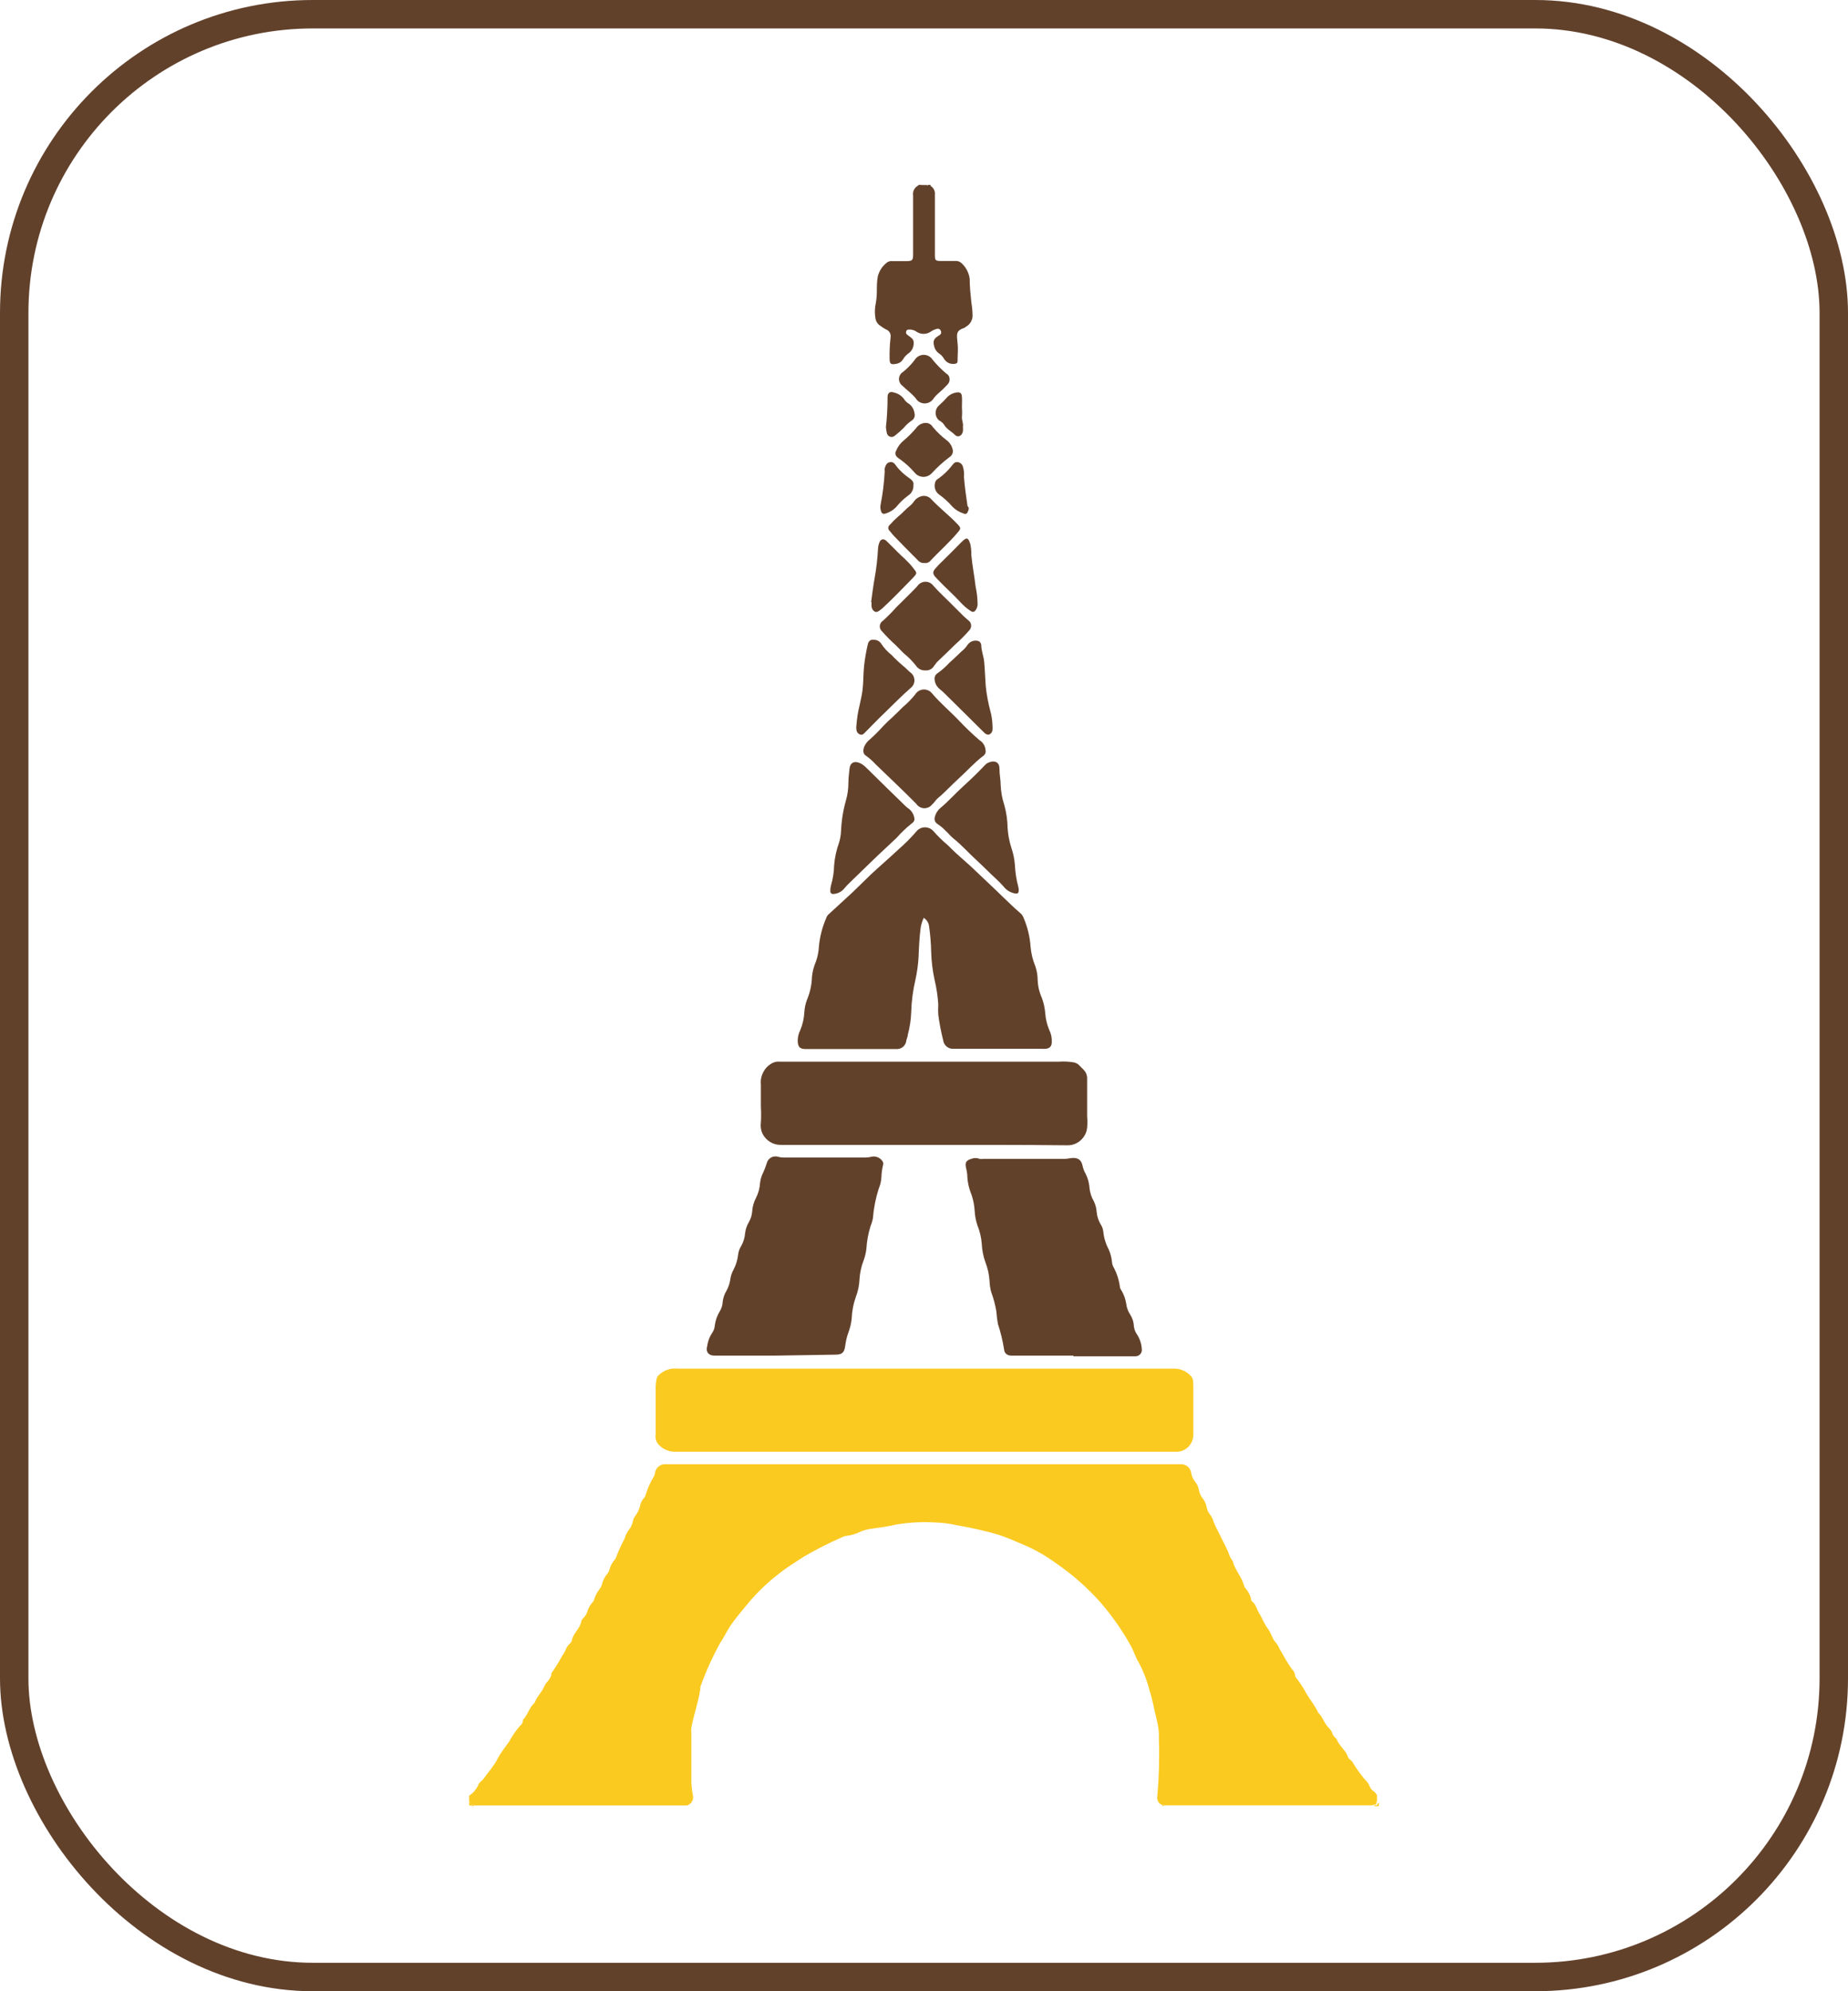 <svg width="65" height="70" viewBox="0 0 65 70" fill="none" xmlns="http://www.w3.org/2000/svg">
<rect x="0.5" y="0.5" width="64" height="69" rx="10.5" stroke="#62412B"/>
<path d="M16.5 63.127C16.642 63.034 16.755 62.902 16.825 62.746C16.854 62.65 16.959 62.602 17.016 62.52C17.179 62.293 17.37 62.081 17.495 61.84C17.619 61.599 17.772 61.421 17.915 61.214C18.017 61.021 18.14 60.842 18.284 60.679C18.34 60.636 18.379 60.575 18.394 60.505C18.39 60.489 18.39 60.473 18.394 60.457C18.556 60.298 18.604 60.062 18.762 59.903C18.762 59.903 18.81 59.859 18.814 59.835C18.891 59.633 19.058 59.488 19.14 59.291C19.171 59.222 19.213 59.158 19.264 59.103C19.325 59.039 19.369 58.961 19.393 58.876C19.388 58.859 19.388 58.84 19.393 58.823C19.529 58.634 19.652 58.436 19.761 58.23C19.807 58.168 19.847 58.102 19.881 58.033C19.91 57.944 19.959 57.863 20.024 57.797C20.061 57.767 20.091 57.729 20.11 57.686C20.148 57.416 20.412 57.252 20.45 56.982C20.458 56.947 20.479 56.917 20.507 56.895C20.572 56.834 20.621 56.758 20.651 56.674C20.689 56.538 20.76 56.414 20.856 56.312C20.875 56.29 20.888 56.263 20.895 56.235C20.937 56.094 21.007 55.963 21.1 55.849C21.139 55.798 21.165 55.739 21.177 55.676C21.21 55.55 21.271 55.433 21.354 55.334C21.394 55.291 21.422 55.237 21.435 55.179C21.471 55.048 21.537 54.926 21.626 54.823C21.626 54.823 21.626 54.823 21.65 54.799C21.738 54.557 21.844 54.322 21.966 54.095C22.002 53.964 22.066 53.843 22.152 53.738C22.21 53.651 22.25 53.553 22.267 53.449C22.282 53.392 22.308 53.338 22.343 53.29C22.422 53.189 22.48 53.073 22.511 52.948C22.529 52.837 22.58 52.734 22.659 52.654C22.678 52.631 22.692 52.605 22.702 52.577C22.772 52.334 22.875 52.102 23.008 51.888C23.023 51.857 23.032 51.825 23.037 51.791C23.046 51.702 23.089 51.619 23.157 51.56C23.224 51.501 23.311 51.47 23.4 51.473H41.528C41.62 51.468 41.71 51.498 41.779 51.559C41.849 51.619 41.893 51.704 41.901 51.796C41.922 51.906 41.97 52.008 42.04 52.095C42.108 52.176 42.152 52.274 42.169 52.379C42.192 52.503 42.248 52.618 42.331 52.712C42.392 52.805 42.432 52.91 42.451 53.02C42.464 53.083 42.49 53.142 42.528 53.194C42.605 53.291 42.662 53.402 42.695 53.522C42.741 53.634 42.793 53.743 42.853 53.849C42.967 54.095 43.101 54.331 43.211 54.587C43.242 54.698 43.295 54.802 43.369 54.89C43.369 54.89 43.369 54.89 43.369 54.919C43.455 55.208 43.67 55.435 43.752 55.724C43.76 55.766 43.78 55.804 43.809 55.835C43.898 55.936 43.964 56.056 44 56.187C44 56.225 44 56.278 44.058 56.312C44.182 56.418 44.206 56.587 44.292 56.717C44.378 56.847 44.464 57.088 44.589 57.247C44.713 57.406 44.742 57.594 44.861 57.729C44.981 57.864 44.995 57.97 45.071 58.071C45.183 58.283 45.307 58.488 45.444 58.683C45.504 58.735 45.541 58.807 45.55 58.886C45.552 58.915 45.562 58.943 45.578 58.968C45.715 59.137 45.835 59.32 45.937 59.512C46.066 59.739 46.238 59.941 46.353 60.178C46.353 60.178 46.353 60.211 46.382 60.221C46.53 60.375 46.583 60.592 46.736 60.741C46.801 60.801 46.849 60.878 46.874 60.963C46.898 61.05 46.994 61.089 47.022 61.161C47.118 61.392 47.343 61.537 47.419 61.778C47.419 61.816 47.472 61.84 47.501 61.869C47.529 61.898 47.553 61.917 47.572 61.946C47.724 62.204 47.902 62.444 48.103 62.664C48.175 62.756 48.189 62.891 48.294 62.954C48.353 62.993 48.4 63.046 48.433 63.108V63.32C48.404 63.359 48.433 63.416 48.366 63.441C48.299 63.465 48.285 63.441 48.256 63.465H40.95C40.921 63.436 40.878 63.465 40.844 63.436C40.794 63.41 40.753 63.368 40.728 63.317C40.703 63.265 40.695 63.207 40.706 63.151C40.765 62.491 40.785 61.828 40.763 61.166C40.773 60.928 40.748 60.691 40.687 60.462C40.596 60.115 40.543 59.749 40.428 59.411C40.343 59.076 40.218 58.752 40.055 58.447C39.945 58.274 39.888 58.071 39.792 57.888C39.488 57.336 39.127 56.818 38.716 56.341C38.248 55.813 37.716 55.345 37.134 54.948C36.807 54.708 36.456 54.505 36.086 54.341C35.771 54.211 35.455 54.061 35.13 53.955C34.659 53.818 34.18 53.708 33.696 53.627C33.438 53.566 33.175 53.53 32.911 53.522C32.448 53.493 31.983 53.517 31.524 53.594C31.223 53.666 30.912 53.705 30.606 53.748C30.49 53.766 30.376 53.798 30.267 53.844C30.109 53.922 29.939 53.973 29.765 53.994C29.723 53.995 29.682 54.007 29.645 54.028C29.178 54.231 28.723 54.461 28.282 54.717C27.995 54.91 27.694 55.083 27.427 55.3C27.033 55.599 26.672 55.94 26.351 56.317C26.15 56.563 25.944 56.799 25.753 57.064C25.562 57.329 25.476 57.546 25.332 57.753C25.059 58.249 24.825 58.767 24.634 59.3C24.631 59.323 24.631 59.345 24.634 59.368C24.562 59.85 24.404 60.274 24.318 60.732C24.311 60.809 24.311 60.886 24.318 60.963V62.452C24.31 62.666 24.326 62.879 24.366 63.089C24.378 63.127 24.382 63.167 24.378 63.207C24.375 63.247 24.363 63.286 24.344 63.321C24.326 63.357 24.3 63.388 24.27 63.413C24.239 63.439 24.203 63.458 24.165 63.469H16.677C16.677 63.445 16.624 63.469 16.596 63.441C16.567 63.412 16.534 63.363 16.5 63.325V63.127Z" fill="#FBCA20"/>
<path d="M32.73 6.534C32.783 6.565 32.825 6.612 32.852 6.667C32.88 6.723 32.89 6.785 32.883 6.847V8.924C32.883 9.151 32.883 9.175 33.117 9.175H33.595C33.634 9.17 33.673 9.174 33.71 9.186C33.747 9.197 33.781 9.217 33.81 9.242C33.974 9.386 34.079 9.585 34.107 9.802C34.107 10.071 34.135 10.341 34.164 10.611C34.188 10.756 34.203 10.903 34.207 11.05C34.215 11.138 34.197 11.227 34.155 11.305C34.114 11.383 34.05 11.446 33.973 11.488C33.973 11.488 33.934 11.522 33.915 11.527C33.619 11.628 33.648 11.739 33.681 12.072C33.705 12.279 33.681 12.486 33.681 12.693C33.681 12.761 33.638 12.785 33.581 12.79C33.507 12.801 33.432 12.791 33.365 12.759C33.297 12.727 33.241 12.676 33.203 12.611C33.16 12.536 33.099 12.471 33.026 12.424C32.943 12.366 32.884 12.281 32.859 12.182C32.816 12.004 32.83 11.922 32.983 11.821C33.055 11.778 33.136 11.739 33.093 11.633C33.05 11.527 32.959 11.551 32.863 11.59C32.815 11.611 32.768 11.636 32.725 11.667C32.653 11.713 32.57 11.737 32.486 11.737C32.401 11.737 32.318 11.713 32.246 11.667C32.172 11.612 32.081 11.583 31.988 11.585C31.936 11.585 31.893 11.585 31.874 11.648C31.865 11.67 31.864 11.695 31.872 11.718C31.88 11.741 31.896 11.761 31.917 11.773L31.974 11.816C32.05 11.874 32.141 11.922 32.137 12.047C32.14 12.115 32.128 12.183 32.1 12.245C32.073 12.307 32.031 12.362 31.979 12.404C31.886 12.466 31.809 12.548 31.754 12.645C31.728 12.684 31.694 12.717 31.655 12.742C31.615 12.767 31.571 12.783 31.524 12.79C31.324 12.828 31.29 12.79 31.29 12.592C31.285 12.351 31.296 12.109 31.324 11.869C31.336 11.807 31.325 11.743 31.294 11.689C31.262 11.635 31.211 11.594 31.151 11.575C31.085 11.538 31.021 11.496 30.96 11.45C30.911 11.418 30.87 11.376 30.84 11.326C30.81 11.276 30.793 11.219 30.788 11.161C30.767 11.025 30.767 10.887 30.788 10.751C30.821 10.592 30.838 10.431 30.841 10.269C30.841 10.086 30.841 9.903 30.874 9.72C30.922 9.528 31.031 9.359 31.185 9.238C31.212 9.215 31.243 9.198 31.277 9.188C31.311 9.178 31.346 9.175 31.381 9.18H31.859C32.093 9.18 32.117 9.156 32.117 8.929C32.117 8.245 32.117 7.556 32.117 6.871C32.106 6.807 32.115 6.74 32.143 6.681C32.17 6.621 32.215 6.572 32.27 6.539C32.299 6.505 32.352 6.539 32.38 6.505H32.591C32.653 6.534 32.701 6.5 32.73 6.534Z" fill="#62412B"/>
<path d="M16.5 63.339L16.61 63.445C16.61 63.445 16.61 63.445 16.61 63.469C16.5 63.484 16.5 63.484 16.5 63.339Z" fill="#FBCA20"/>
<path d="M48.423 63.46L48.5 63.354C48.498 63.384 48.498 63.415 48.5 63.445C48.5 63.518 48.462 63.493 48.428 63.498C48.395 63.503 48.428 63.498 48.428 63.474C48.428 63.45 48.419 63.46 48.423 63.46Z" fill="#FBCA20"/>
<path d="M32.414 6.5C32.414 6.548 32.342 6.529 32.304 6.534C32.306 6.528 32.308 6.523 32.308 6.517C32.308 6.511 32.306 6.505 32.304 6.5H32.414Z" fill="#62412B"/>
<path d="M32.73 6.534C32.691 6.534 32.648 6.534 32.624 6.5H32.73C32.727 6.505 32.726 6.511 32.726 6.517C32.726 6.523 32.727 6.528 32.73 6.534Z" fill="#62412B"/>
<path d="M48.423 63.46L48.423 63.498H48.333C48.333 63.46 48.385 63.46 48.423 63.46Z" fill="#FBCA20"/>
<path d="M16.605 63.484V63.46C16.634 63.46 16.663 63.46 16.672 63.498L16.605 63.484Z" fill="#FBCA20"/>
<path d="M40.878 63.484V63.46C40.892 63.455 40.907 63.456 40.92 63.462C40.934 63.468 40.944 63.48 40.95 63.493L40.878 63.484Z" fill="#FBCA20"/>
<path d="M23.721 51.035C23.61 51.033 23.501 51.007 23.401 50.959C23.301 50.91 23.213 50.841 23.142 50.755C23.106 50.708 23.081 50.654 23.067 50.597C23.052 50.54 23.05 50.48 23.061 50.422C23.061 49.863 23.061 49.299 23.061 48.736C23.066 48.641 23.079 48.548 23.099 48.456C23.106 48.422 23.123 48.39 23.147 48.364C23.276 48.232 23.443 48.144 23.625 48.114C23.719 48.109 23.813 48.109 23.907 48.114H41.351C41.552 48.127 41.74 48.217 41.877 48.364C41.982 48.456 41.968 48.605 41.973 48.731C41.973 49.299 41.973 49.868 41.973 50.437C41.973 50.519 41.956 50.6 41.924 50.676C41.892 50.752 41.844 50.819 41.784 50.876C41.724 50.932 41.654 50.975 41.577 51.002C41.5 51.029 41.418 51.04 41.337 51.035H23.721Z" fill="#FBCA20"/>
<path d="M32.49 32.266C32.441 32.372 32.406 32.484 32.385 32.599C32.337 32.946 32.323 33.293 32.309 33.64C32.294 33.909 32.257 34.177 32.199 34.44C32.111 34.813 32.062 35.194 32.05 35.578C32.041 35.846 32.001 36.113 31.931 36.373C31.931 36.44 31.893 36.508 31.878 36.58C31.87 36.666 31.829 36.745 31.764 36.8C31.698 36.856 31.614 36.884 31.529 36.879C30.463 36.879 29.401 36.879 28.34 36.879C28.125 36.879 28.062 36.797 28.058 36.585C28.059 36.459 28.088 36.336 28.144 36.223C28.231 36.019 28.281 35.8 28.292 35.578C28.3 35.431 28.331 35.286 28.383 35.149C28.493 34.889 28.553 34.611 28.56 34.329C28.579 34.148 28.626 33.971 28.698 33.804C28.759 33.632 28.795 33.452 28.804 33.269C28.836 32.925 28.924 32.588 29.062 32.271C29.08 32.214 29.115 32.164 29.162 32.127L29.98 31.375C30.2 31.168 30.41 30.951 30.635 30.738C30.946 30.449 31.271 30.17 31.591 29.871C31.831 29.663 32.055 29.438 32.261 29.196C32.334 29.123 32.433 29.083 32.536 29.083C32.639 29.083 32.737 29.123 32.811 29.196C32.973 29.381 33.149 29.554 33.337 29.712C33.428 29.799 33.519 29.895 33.614 29.982L34.154 30.464L34.724 31.004C35.12 31.37 35.489 31.756 35.895 32.107C35.939 32.145 35.974 32.193 35.995 32.247C36.139 32.577 36.225 32.929 36.249 33.288C36.27 33.522 36.326 33.751 36.416 33.968C36.469 34.123 36.496 34.286 36.498 34.45C36.505 34.668 36.556 34.883 36.646 35.081C36.711 35.256 36.751 35.439 36.765 35.626C36.78 35.825 36.827 36.02 36.904 36.204C36.97 36.335 37.001 36.481 36.995 36.628C36.995 36.778 36.928 36.85 36.789 36.869C36.737 36.874 36.684 36.874 36.632 36.869H33.547C33.459 36.877 33.371 36.851 33.301 36.795C33.232 36.74 33.186 36.659 33.174 36.57C33.1 36.275 33.042 35.976 33.002 35.674C32.995 35.55 32.995 35.426 33.002 35.303C32.983 35.015 32.94 34.73 32.873 34.45C32.804 34.133 32.764 33.81 32.753 33.486C32.747 33.173 32.722 32.861 32.677 32.551C32.669 32.492 32.648 32.437 32.615 32.388C32.583 32.338 32.54 32.297 32.49 32.266Z" fill="#62412B"/>
<path d="M32.51 40.248C30.831 40.248 29.162 40.248 27.484 40.248C27.345 40.253 27.208 40.218 27.089 40.146C26.97 40.074 26.875 39.969 26.814 39.843C26.762 39.725 26.744 39.595 26.762 39.467C26.774 39.278 26.774 39.088 26.762 38.898C26.762 38.643 26.762 38.383 26.762 38.122C26.747 37.977 26.774 37.832 26.84 37.702C26.905 37.572 27.006 37.464 27.13 37.39C27.22 37.334 27.326 37.311 27.431 37.322H37.234C37.41 37.309 37.586 37.317 37.76 37.346C37.828 37.356 37.891 37.386 37.942 37.433L38.119 37.611C38.157 37.652 38.188 37.699 38.209 37.751C38.229 37.803 38.239 37.859 38.238 37.915C38.238 38.354 38.238 38.797 38.238 39.24C38.25 39.374 38.25 39.508 38.238 39.641C38.228 39.763 38.183 39.88 38.109 39.978C38.045 40.066 37.962 40.138 37.866 40.187C37.769 40.237 37.663 40.263 37.554 40.262C35.9 40.243 34.197 40.248 32.51 40.248Z" fill="#62412B"/>
<path d="M37.76 47.656H35.575C35.426 47.656 35.326 47.574 35.316 47.434C35.269 47.133 35.197 46.836 35.101 46.547C35.073 46.398 35.054 46.246 35.044 46.094C35.005 45.867 34.946 45.645 34.867 45.429C34.83 45.299 34.809 45.164 34.805 45.029C34.791 44.806 34.743 44.586 34.661 44.378C34.586 44.169 34.542 43.95 34.532 43.728C34.515 43.504 34.464 43.285 34.379 43.077C34.327 42.921 34.295 42.759 34.284 42.595C34.274 42.39 34.236 42.187 34.169 41.993C34.077 41.771 34.026 41.534 34.021 41.294C34.014 41.212 33.999 41.132 33.978 41.053C33.939 40.874 33.978 40.792 34.164 40.739C34.258 40.701 34.362 40.701 34.456 40.739C34.502 40.747 34.548 40.747 34.594 40.739H37.464C37.526 40.736 37.589 40.728 37.65 40.715C37.841 40.687 38.018 40.715 38.076 40.976C38.096 41.078 38.133 41.175 38.186 41.265C38.267 41.427 38.314 41.604 38.324 41.785C38.342 41.938 38.391 42.086 38.468 42.219C38.529 42.339 38.565 42.47 38.573 42.605C38.587 42.764 38.638 42.917 38.721 43.053C38.769 43.127 38.798 43.211 38.807 43.299C38.828 43.515 38.892 43.725 38.994 43.916C39.058 44.061 39.099 44.215 39.113 44.374C39.117 44.42 39.128 44.466 39.147 44.509C39.279 44.743 39.364 45.002 39.395 45.27C39.407 45.303 39.423 45.334 39.443 45.362C39.528 45.502 39.584 45.657 39.611 45.819C39.626 45.961 39.675 46.097 39.754 46.215C39.833 46.339 39.878 46.482 39.883 46.629C39.895 46.728 39.931 46.823 39.988 46.904C40.088 47.056 40.148 47.233 40.16 47.415C40.166 47.447 40.164 47.48 40.156 47.512C40.148 47.544 40.132 47.574 40.111 47.599C40.09 47.624 40.064 47.644 40.035 47.658C40.005 47.672 39.973 47.68 39.941 47.68H37.755L37.76 47.656Z" fill="#62412B"/>
<path d="M27.259 47.656H25.126C24.921 47.656 24.816 47.521 24.873 47.328C24.895 47.155 24.958 46.99 25.055 46.846C25.105 46.774 25.135 46.689 25.141 46.6C25.163 46.419 25.226 46.244 25.322 46.089C25.38 45.993 25.413 45.884 25.418 45.771C25.433 45.631 25.479 45.496 25.552 45.376C25.62 45.254 25.665 45.12 25.686 44.981C25.702 44.859 25.741 44.741 25.801 44.634C25.888 44.467 25.943 44.286 25.963 44.099C25.976 43.994 26.012 43.894 26.068 43.805C26.147 43.667 26.194 43.514 26.207 43.357C26.223 43.217 26.268 43.082 26.341 42.961C26.405 42.849 26.445 42.724 26.456 42.595C26.465 42.426 26.511 42.262 26.59 42.113C26.673 41.952 26.721 41.774 26.733 41.593C26.744 41.493 26.769 41.396 26.805 41.303C26.869 41.173 26.923 41.037 26.967 40.898C26.977 40.855 26.996 40.815 27.022 40.779C27.048 40.744 27.082 40.714 27.12 40.692C27.158 40.67 27.201 40.657 27.244 40.653C27.288 40.648 27.332 40.653 27.374 40.667C27.454 40.687 27.536 40.695 27.618 40.691H30.382C30.468 40.695 30.555 40.687 30.64 40.667C30.713 40.648 30.791 40.652 30.862 40.679C30.933 40.705 30.994 40.754 31.037 40.817C31.049 40.834 31.058 40.853 31.063 40.874C31.068 40.895 31.069 40.916 31.065 40.937C31.028 41.079 31.007 41.224 31.003 41.371C30.996 41.519 30.962 41.664 30.903 41.8C30.797 42.135 30.73 42.481 30.702 42.831C30.682 42.934 30.651 43.034 30.611 43.13C30.535 43.384 30.488 43.646 30.473 43.911C30.455 44.051 30.422 44.188 30.372 44.321C30.294 44.523 30.248 44.736 30.233 44.952C30.225 45.175 30.18 45.395 30.099 45.603C30.014 45.846 29.965 46.101 29.956 46.359C29.939 46.524 29.9 46.686 29.841 46.841C29.785 46.997 29.747 47.159 29.727 47.323C29.698 47.545 29.616 47.622 29.392 47.622L27.259 47.656Z" fill="#62412B"/>
<path d="M34.666 26.381C34.673 26.416 34.669 26.451 34.657 26.484C34.644 26.516 34.623 26.544 34.594 26.565C34.279 26.801 34.016 27.1 33.724 27.365C33.432 27.63 33.246 27.847 32.992 28.054C32.911 28.121 32.863 28.218 32.782 28.285C32.748 28.328 32.704 28.361 32.655 28.383C32.605 28.405 32.551 28.415 32.498 28.413C32.444 28.41 32.391 28.394 32.344 28.367C32.297 28.34 32.257 28.302 32.227 28.256C31.749 27.774 31.271 27.326 30.793 26.863C30.693 26.754 30.583 26.656 30.463 26.57C30.358 26.507 30.343 26.396 30.396 26.251C30.443 26.144 30.517 26.05 30.611 25.981C30.779 25.829 30.938 25.668 31.089 25.5C31.18 25.403 31.276 25.316 31.372 25.23C31.467 25.143 31.634 24.979 31.759 24.854C31.916 24.722 32.06 24.575 32.189 24.415C32.22 24.364 32.263 24.321 32.314 24.29C32.365 24.259 32.423 24.242 32.483 24.239C32.542 24.236 32.602 24.248 32.656 24.274C32.709 24.299 32.756 24.338 32.792 24.386C33.083 24.728 33.428 25.013 33.748 25.35C33.971 25.586 34.205 25.809 34.451 26.02C34.514 26.058 34.566 26.111 34.603 26.174C34.641 26.237 34.663 26.308 34.666 26.381Z" fill="#62412B"/>
<path d="M32.16 28.758C32.184 28.864 32.108 28.921 32.036 28.974C31.856 29.12 31.688 29.282 31.534 29.456L31.199 29.77C30.764 30.17 30.348 30.589 29.918 30.999C29.827 31.083 29.743 31.173 29.664 31.269C29.57 31.366 29.441 31.423 29.306 31.428C29.239 31.428 29.201 31.384 29.205 31.317C29.204 31.252 29.212 31.187 29.229 31.124C29.297 30.894 29.334 30.656 29.339 30.416C29.361 30.145 29.419 29.88 29.511 29.625C29.554 29.486 29.578 29.342 29.583 29.196C29.599 28.837 29.657 28.481 29.755 28.136C29.813 27.932 29.842 27.721 29.841 27.509C29.841 27.345 29.865 27.181 29.88 27.027C29.908 26.753 30.123 26.738 30.334 26.873C30.4 26.922 30.463 26.977 30.52 27.037C30.96 27.471 31.4 27.904 31.845 28.333C31.881 28.37 31.921 28.402 31.964 28.43C32.069 28.51 32.139 28.627 32.16 28.758Z" fill="#62412B"/>
<path d="M35.833 31.259C35.833 31.409 35.804 31.428 35.675 31.404C35.527 31.371 35.395 31.288 35.302 31.168C35.125 30.965 34.915 30.792 34.724 30.599C34.532 30.406 34.207 30.117 33.949 29.852C33.82 29.726 33.691 29.601 33.547 29.485C33.404 29.37 33.361 29.293 33.26 29.206C33.18 29.12 33.09 29.044 32.992 28.979C32.859 28.893 32.844 28.796 32.906 28.642C32.94 28.555 32.994 28.477 33.064 28.415C33.356 28.174 33.605 27.89 33.882 27.639C34.159 27.389 34.398 27.157 34.652 26.888C34.693 26.846 34.744 26.814 34.8 26.796C34.991 26.724 35.154 26.796 35.154 27.018C35.154 27.239 35.197 27.403 35.197 27.596C35.206 27.837 35.25 28.076 35.326 28.305C35.398 28.565 35.436 28.834 35.441 29.105C35.455 29.339 35.498 29.571 35.57 29.794C35.641 29.999 35.685 30.213 35.699 30.43C35.711 30.678 35.749 30.923 35.814 31.163C35.818 31.195 35.825 31.227 35.833 31.259Z" fill="#62412B"/>
<path d="M32.553 23.567C32.49 23.572 32.427 23.561 32.37 23.534C32.312 23.507 32.263 23.465 32.227 23.413C32.103 23.252 31.96 23.106 31.802 22.979C31.697 22.882 31.606 22.776 31.505 22.68C31.336 22.529 31.177 22.369 31.027 22.198C30.999 22.174 30.977 22.144 30.963 22.11C30.948 22.076 30.942 22.039 30.945 22.003C30.948 21.966 30.96 21.93 30.979 21.899C30.998 21.867 31.024 21.841 31.056 21.822C31.224 21.67 31.384 21.509 31.534 21.34C31.754 21.128 31.969 20.906 32.184 20.694C32.222 20.656 32.257 20.616 32.29 20.574C32.322 20.535 32.362 20.504 32.408 20.483C32.453 20.462 32.502 20.451 32.553 20.451C32.603 20.451 32.652 20.462 32.698 20.483C32.743 20.504 32.783 20.535 32.816 20.574C33.04 20.834 33.294 21.056 33.533 21.302L33.896 21.663L34.054 21.803C34.083 21.822 34.108 21.847 34.126 21.877C34.144 21.907 34.154 21.941 34.158 21.975C34.161 22.01 34.156 22.045 34.144 22.078C34.132 22.111 34.113 22.14 34.088 22.164C33.939 22.335 33.779 22.496 33.609 22.646C33.399 22.858 33.179 23.061 32.964 23.268C32.926 23.311 32.892 23.364 32.854 23.408C32.824 23.461 32.78 23.504 32.727 23.532C32.673 23.561 32.613 23.573 32.553 23.567Z" fill="#62412B"/>
<path d="M30.123 25.499C30.14 25.264 30.176 25.03 30.233 24.801C30.272 24.617 30.315 24.439 30.339 24.251C30.372 23.976 30.363 23.702 30.391 23.427C30.419 23.164 30.463 22.903 30.525 22.646C30.554 22.535 30.616 22.477 30.726 22.492C30.778 22.488 30.831 22.499 30.878 22.523C30.925 22.547 30.965 22.582 30.994 22.627C31.093 22.78 31.218 22.915 31.362 23.027C31.486 23.161 31.619 23.286 31.759 23.403C31.864 23.485 31.95 23.586 32.055 23.668C32.092 23.702 32.12 23.743 32.139 23.789C32.157 23.835 32.166 23.885 32.163 23.935C32.16 23.985 32.147 24.033 32.123 24.077C32.099 24.121 32.066 24.159 32.027 24.189C31.701 24.473 31.405 24.781 31.094 25.08C30.865 25.297 30.649 25.528 30.425 25.75C30.382 25.793 30.334 25.851 30.257 25.822C30.221 25.811 30.189 25.789 30.165 25.759C30.141 25.729 30.127 25.692 30.123 25.654C30.114 25.603 30.114 25.55 30.123 25.499Z" fill="#62412B"/>
<path d="M34.91 25.533C34.913 25.575 34.913 25.617 34.91 25.659C34.906 25.697 34.892 25.733 34.868 25.763C34.844 25.793 34.812 25.815 34.776 25.827C34.704 25.827 34.661 25.798 34.623 25.76C34.441 25.586 34.264 25.403 34.088 25.23L33.169 24.323L33.05 24.222C33 24.182 32.958 24.131 32.928 24.074C32.897 24.017 32.879 23.954 32.873 23.89C32.866 23.845 32.873 23.799 32.893 23.759C32.913 23.719 32.944 23.685 32.983 23.663C33.134 23.554 33.273 23.43 33.399 23.292C33.581 23.138 33.748 22.959 33.92 22.81C33.967 22.759 34.01 22.704 34.049 22.646C34.094 22.592 34.154 22.553 34.222 22.534C34.289 22.515 34.361 22.517 34.427 22.54C34.45 22.553 34.469 22.572 34.484 22.593C34.498 22.615 34.509 22.64 34.513 22.665C34.513 22.868 34.599 23.066 34.618 23.273C34.642 23.552 34.652 23.837 34.671 24.116C34.702 24.407 34.755 24.696 34.829 24.979C34.88 25.159 34.907 25.346 34.91 25.533Z" fill="#62412B"/>
<path d="M32.514 19.793C32.471 19.797 32.428 19.79 32.388 19.773C32.348 19.756 32.312 19.73 32.285 19.697C32.012 19.422 31.735 19.147 31.467 18.867C31.406 18.803 31.349 18.736 31.295 18.665C31.279 18.652 31.266 18.636 31.257 18.618C31.248 18.6 31.244 18.579 31.244 18.559C31.244 18.539 31.248 18.518 31.257 18.5C31.266 18.482 31.279 18.466 31.295 18.453C31.389 18.347 31.489 18.247 31.596 18.154C31.74 18.043 31.854 17.899 31.998 17.788C32.054 17.745 32.102 17.693 32.141 17.634C32.212 17.531 32.321 17.46 32.443 17.436C32.498 17.427 32.555 17.432 32.609 17.451C32.662 17.469 32.71 17.5 32.749 17.542C33.04 17.855 33.385 18.116 33.681 18.429C33.801 18.559 33.805 18.583 33.681 18.723C33.38 19.084 33.021 19.393 32.701 19.74C32.675 19.761 32.645 19.777 32.613 19.786C32.581 19.795 32.547 19.797 32.514 19.793Z" fill="#62412B"/>
<path d="M32.553 14.867C32.603 14.865 32.654 14.877 32.698 14.902C32.743 14.926 32.78 14.963 32.806 15.007C32.956 15.187 33.126 15.349 33.313 15.489C33.42 15.574 33.492 15.696 33.514 15.831C33.519 15.879 33.511 15.927 33.49 15.97C33.468 16.012 33.435 16.048 33.394 16.072C33.174 16.237 32.969 16.423 32.782 16.626C32.744 16.669 32.698 16.704 32.646 16.727C32.594 16.751 32.538 16.763 32.481 16.763C32.424 16.763 32.367 16.751 32.316 16.727C32.264 16.704 32.217 16.669 32.18 16.626C32.025 16.444 31.849 16.282 31.654 16.144C31.603 16.114 31.557 16.075 31.52 16.029C31.502 16.001 31.493 15.97 31.493 15.937C31.493 15.905 31.502 15.873 31.52 15.845C31.577 15.704 31.669 15.579 31.788 15.484C31.944 15.352 32.09 15.207 32.223 15.05C32.26 14.996 32.309 14.951 32.366 14.919C32.423 14.887 32.487 14.869 32.553 14.867Z" fill="#62412B"/>
<path d="M30.64 21.162C30.678 20.892 30.712 20.617 30.759 20.347C30.825 19.989 30.866 19.627 30.884 19.263C30.889 19.205 30.902 19.148 30.922 19.094C30.965 18.949 31.08 18.916 31.185 19.022C31.29 19.128 31.448 19.277 31.572 19.407C31.697 19.537 31.95 19.745 32.103 19.947C32.256 20.149 32.28 20.13 32.103 20.323C31.749 20.684 31.4 21.051 31.027 21.393L30.97 21.436C30.912 21.48 30.846 21.542 30.764 21.499C30.731 21.479 30.704 21.451 30.685 21.417C30.666 21.383 30.655 21.345 30.654 21.306V21.166L30.64 21.162Z" fill="#62412B"/>
<path d="M34.384 21.2C34.392 21.279 34.373 21.359 34.331 21.427C34.274 21.518 34.221 21.533 34.135 21.475C34.003 21.388 33.883 21.284 33.777 21.166C33.519 20.887 33.236 20.641 32.978 20.366L32.892 20.275C32.806 20.164 32.801 20.106 32.892 19.995C32.983 19.888 33.081 19.787 33.184 19.692C33.399 19.484 33.609 19.267 33.82 19.055C34.03 18.843 34.064 18.935 34.131 19.133C34.156 19.255 34.167 19.379 34.164 19.504C34.198 19.88 34.274 20.256 34.317 20.631C34.358 20.818 34.38 21.009 34.384 21.2Z" fill="#62412B"/>
<path d="M33.399 13.306C33.404 13.343 33.401 13.381 33.389 13.417C33.377 13.453 33.358 13.486 33.332 13.513C33.229 13.626 33.119 13.732 33.002 13.831C32.931 13.892 32.869 13.961 32.816 14.038C32.779 14.085 32.732 14.123 32.679 14.148C32.625 14.173 32.566 14.184 32.507 14.182C32.448 14.179 32.39 14.162 32.339 14.132C32.288 14.102 32.245 14.06 32.213 14.009C32.079 13.836 31.898 13.715 31.735 13.556C31.697 13.527 31.667 13.49 31.647 13.446C31.627 13.403 31.618 13.355 31.62 13.307C31.623 13.26 31.638 13.213 31.663 13.173C31.688 13.132 31.723 13.098 31.764 13.074C31.918 12.951 32.056 12.809 32.175 12.65C32.208 12.596 32.255 12.552 32.31 12.521C32.365 12.491 32.427 12.474 32.49 12.474C32.553 12.474 32.615 12.491 32.671 12.521C32.726 12.552 32.772 12.596 32.806 12.65C32.95 12.825 33.11 12.987 33.284 13.132C33.316 13.149 33.344 13.173 33.364 13.204C33.384 13.234 33.396 13.269 33.399 13.306Z" fill="#62412B"/>
<path d="M34.073 17.846C34.073 17.894 34.073 17.942 34.04 17.985C34.037 18.001 34.031 18.016 34.022 18.028C34.012 18.041 34 18.051 33.986 18.058C33.972 18.064 33.956 18.067 33.94 18.067C33.925 18.066 33.91 18.061 33.896 18.053C33.746 18.007 33.61 17.924 33.499 17.812C33.358 17.648 33.198 17.502 33.021 17.378C32.964 17.334 32.92 17.274 32.896 17.206C32.871 17.137 32.867 17.064 32.883 16.993C32.888 16.958 32.901 16.926 32.921 16.897C32.941 16.869 32.967 16.845 32.997 16.829C33.178 16.703 33.34 16.55 33.475 16.376C33.519 16.328 33.547 16.27 33.614 16.25C33.681 16.231 33.805 16.25 33.863 16.385C33.903 16.508 33.918 16.637 33.906 16.766C33.93 17.108 33.982 17.446 34.03 17.783C34.042 17.806 34.056 17.827 34.073 17.846Z" fill="#62412B"/>
<path d="M32.127 17.055C32.133 17.125 32.12 17.195 32.089 17.257C32.059 17.32 32.013 17.373 31.955 17.412C31.793 17.528 31.649 17.666 31.524 17.822C31.416 17.935 31.279 18.017 31.128 18.058C31.115 18.062 31.102 18.064 31.088 18.064C31.075 18.063 31.062 18.06 31.05 18.054C31.038 18.048 31.027 18.04 31.018 18.03C31.01 18.02 31.003 18.008 30.998 17.995C30.965 17.913 30.956 17.822 30.975 17.735C31.051 17.349 31.099 16.957 31.118 16.564C31.111 16.53 31.111 16.496 31.118 16.462C31.151 16.366 31.18 16.27 31.3 16.246C31.419 16.221 31.477 16.313 31.534 16.395C31.663 16.555 31.814 16.695 31.983 16.809C32.074 16.877 32.151 16.94 32.127 17.055Z" fill="#62412B"/>
<path d="M31.161 15.017C31.2 14.664 31.219 14.31 31.218 13.956C31.218 13.812 31.305 13.749 31.438 13.797C31.582 13.827 31.71 13.91 31.797 14.028C31.841 14.099 31.902 14.157 31.974 14.197C32.026 14.236 32.07 14.285 32.103 14.341C32.136 14.398 32.157 14.46 32.165 14.525C32.179 14.572 32.178 14.622 32.162 14.668C32.146 14.714 32.115 14.753 32.074 14.78C31.968 14.851 31.873 14.937 31.792 15.036C31.693 15.135 31.587 15.229 31.477 15.315C31.453 15.337 31.425 15.351 31.394 15.357C31.363 15.364 31.331 15.361 31.301 15.35C31.272 15.339 31.246 15.32 31.226 15.296C31.206 15.271 31.194 15.241 31.19 15.209C31.175 15.146 31.165 15.082 31.161 15.017Z" fill="#62412B"/>
<path d="M33.868 14.992C33.875 15.052 33.875 15.111 33.868 15.171C33.825 15.349 33.676 15.383 33.581 15.282C33.485 15.18 33.289 15.084 33.203 14.925C33.158 14.864 33.099 14.814 33.031 14.78C32.992 14.748 32.962 14.707 32.941 14.661C32.92 14.616 32.909 14.566 32.909 14.515C32.909 14.465 32.92 14.415 32.941 14.369C32.962 14.323 32.992 14.283 33.031 14.25C33.136 14.157 33.234 14.057 33.327 13.951C33.426 13.857 33.555 13.801 33.691 13.792C33.782 13.792 33.825 13.831 33.834 13.947C33.844 14.062 33.834 14.197 33.834 14.322C33.844 14.44 33.844 14.557 33.834 14.674C33.829 14.78 33.892 14.896 33.868 14.992Z" fill="#62412B"/>
</svg>
